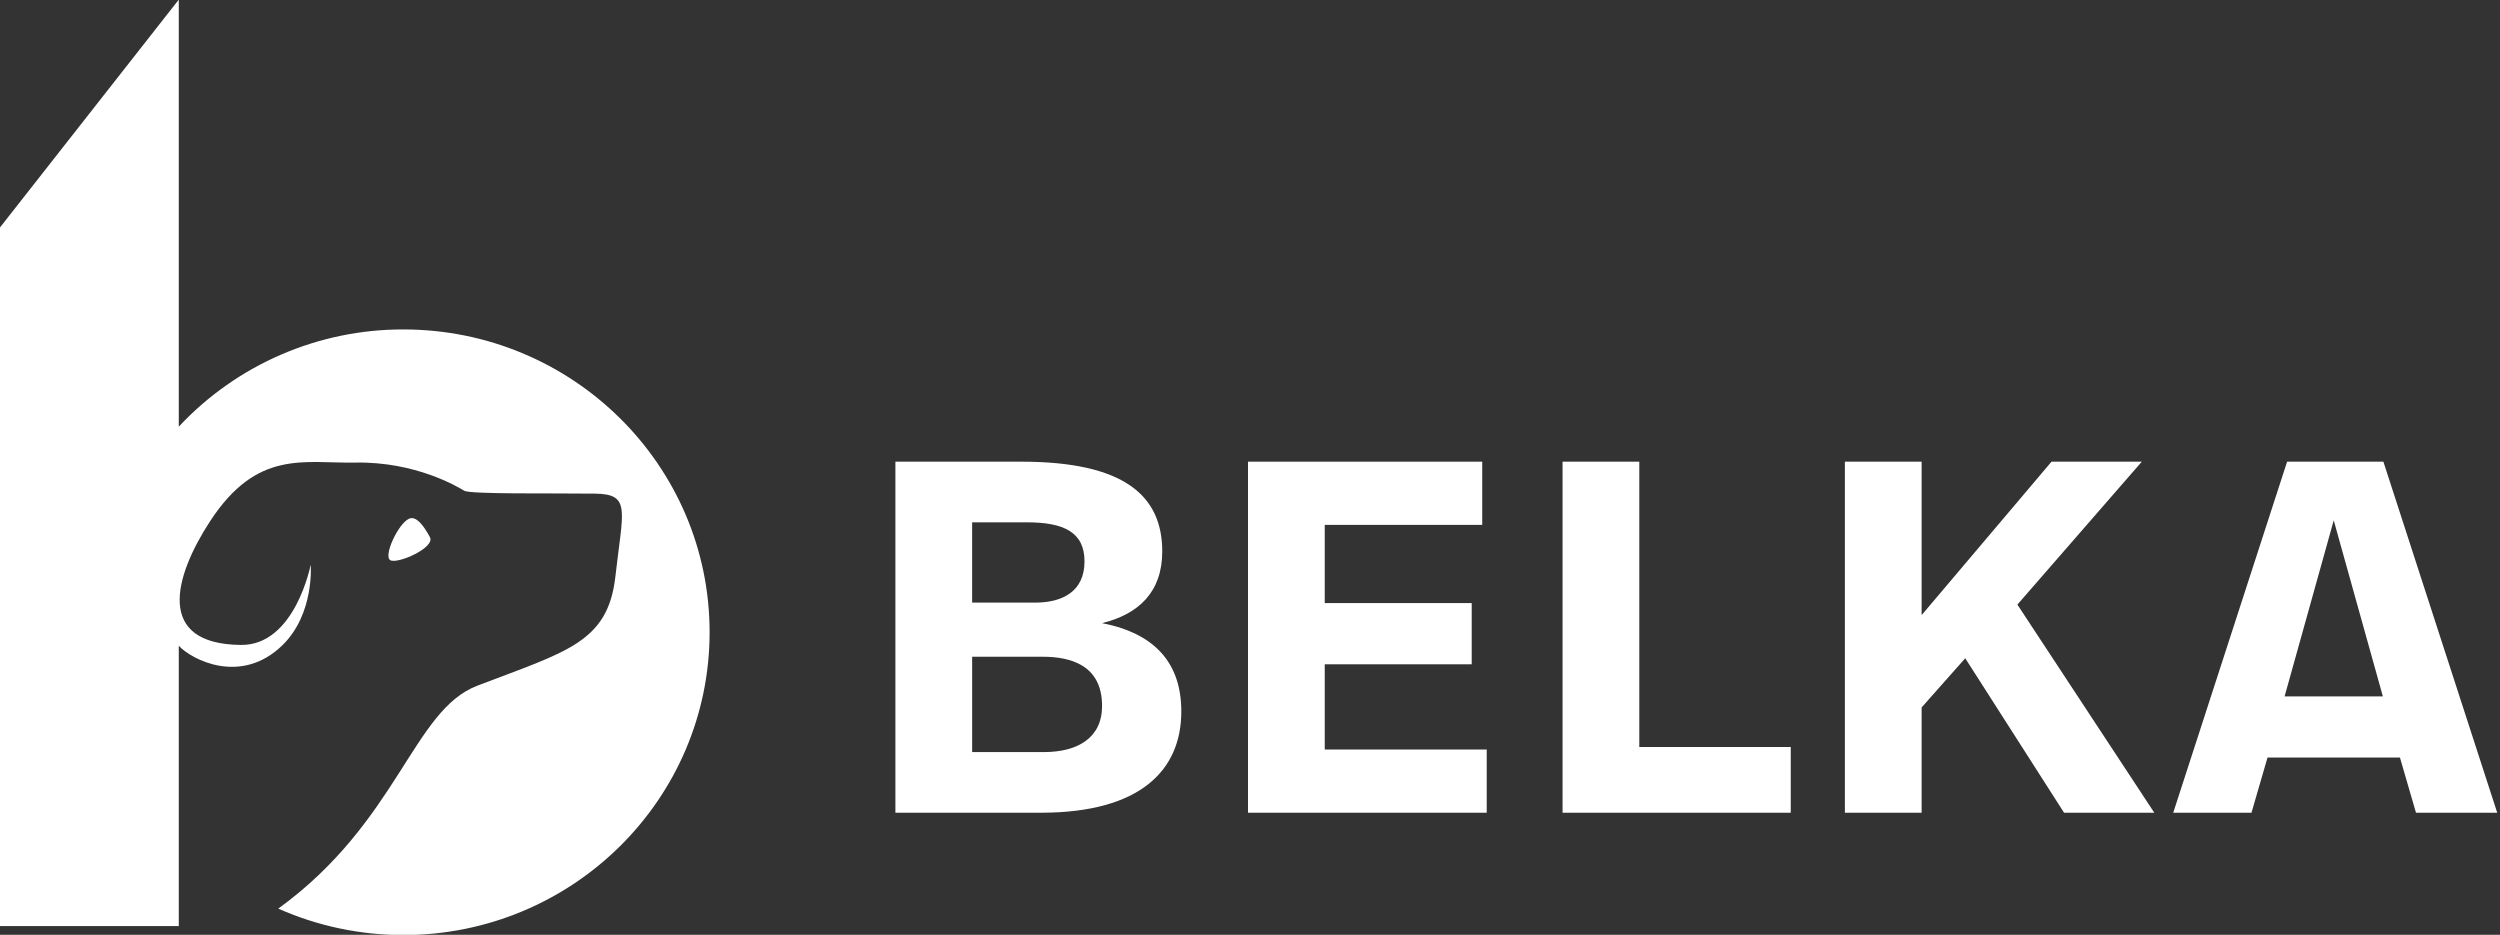 <svg clip-rule="evenodd" fill-rule="evenodd" stroke-linejoin="round" stroke-miterlimit="2" width="115" height="43" viewBox="0 0 115 43" xmlns="http://www.w3.org/2000/svg">
  <rect x="0" y="0" width="115" height="43" fill="#333333" stroke="none"/>
  <g fill="#fff" fill-rule="nonzero" transform="matrix(2.171 0 0 2.171 -1.791 -1.402)">
    <path d="m9.934 12.027c-.12-.223-.285-.462-.443-.39-.231.106-.547.79-.397.878.15.09.96-.266.84-.488" />
    <path d="m9.37 7.626c-1.802-.003-3.527.744-4.757 2.06v-9.048l-3.81 4.855v14.774h3.81v-5.938c.283.302 1.322.834 2.191-.007.69-.668.604-1.712.604-1.712s-.329 1.712-1.477 1.701c-1.814-.016-1.425-1.44-.657-2.618.998-1.531 1.992-1.226 3.079-1.246 1.285-.023 2.177.518 2.309.597.131.077 1.856.049 2.774.061.766.011.585.353.428 1.755-.158 1.401-1.03 1.589-2.925 2.314-1.371.524-1.674 2.877-4.218 4.724.834.37 1.737.56 2.649.56 3.583 0 6.49-2.874 6.49-6.417 0-3.542-2.907-6.415-6.49-6.415" />
    <path d="m24.176 13.849c.775-.191 1.275-.658 1.275-1.519 0-1.19-.818-1.902-2.986-1.902h-2.668v7.438h3.082c2.125 0 2.976-.914 2.976-2.146 0-.999-.532-1.647-1.679-1.871zm-1.594-2.136c.775 0 1.222.202 1.222.829s-.457.872-1.042.872h-1.339v-1.701zm.361 4.868h-1.52v-2.02h1.499c.574 0 1.254.17 1.254 1.042 0 .68-.521.978-1.233.978z" />
    <path d="m32.231 10.428h-4.963v7.438h5.058v-1.339h-3.432v-1.806h3.114v-1.297h-3.114v-1.657h3.337z" />
    <path d="m35.559 10.428h-1.626v7.438h4.835v-1.392h-3.209z" />
    <path d="m44.559 17.866h1.912l-2.901-4.41 2.636-3.028h-1.913l-2.752 3.251v-3.251h-1.626v7.438h1.626v-2.231l.924-1.042z" />
    <path d="m52.016 17.866h1.721l-2.412-7.438h-2.04l-2.413 7.438h1.658l.34-1.169h2.806zm-1.743-6.195 1.041 3.73h-2.082z" />
  </g>
</svg>
